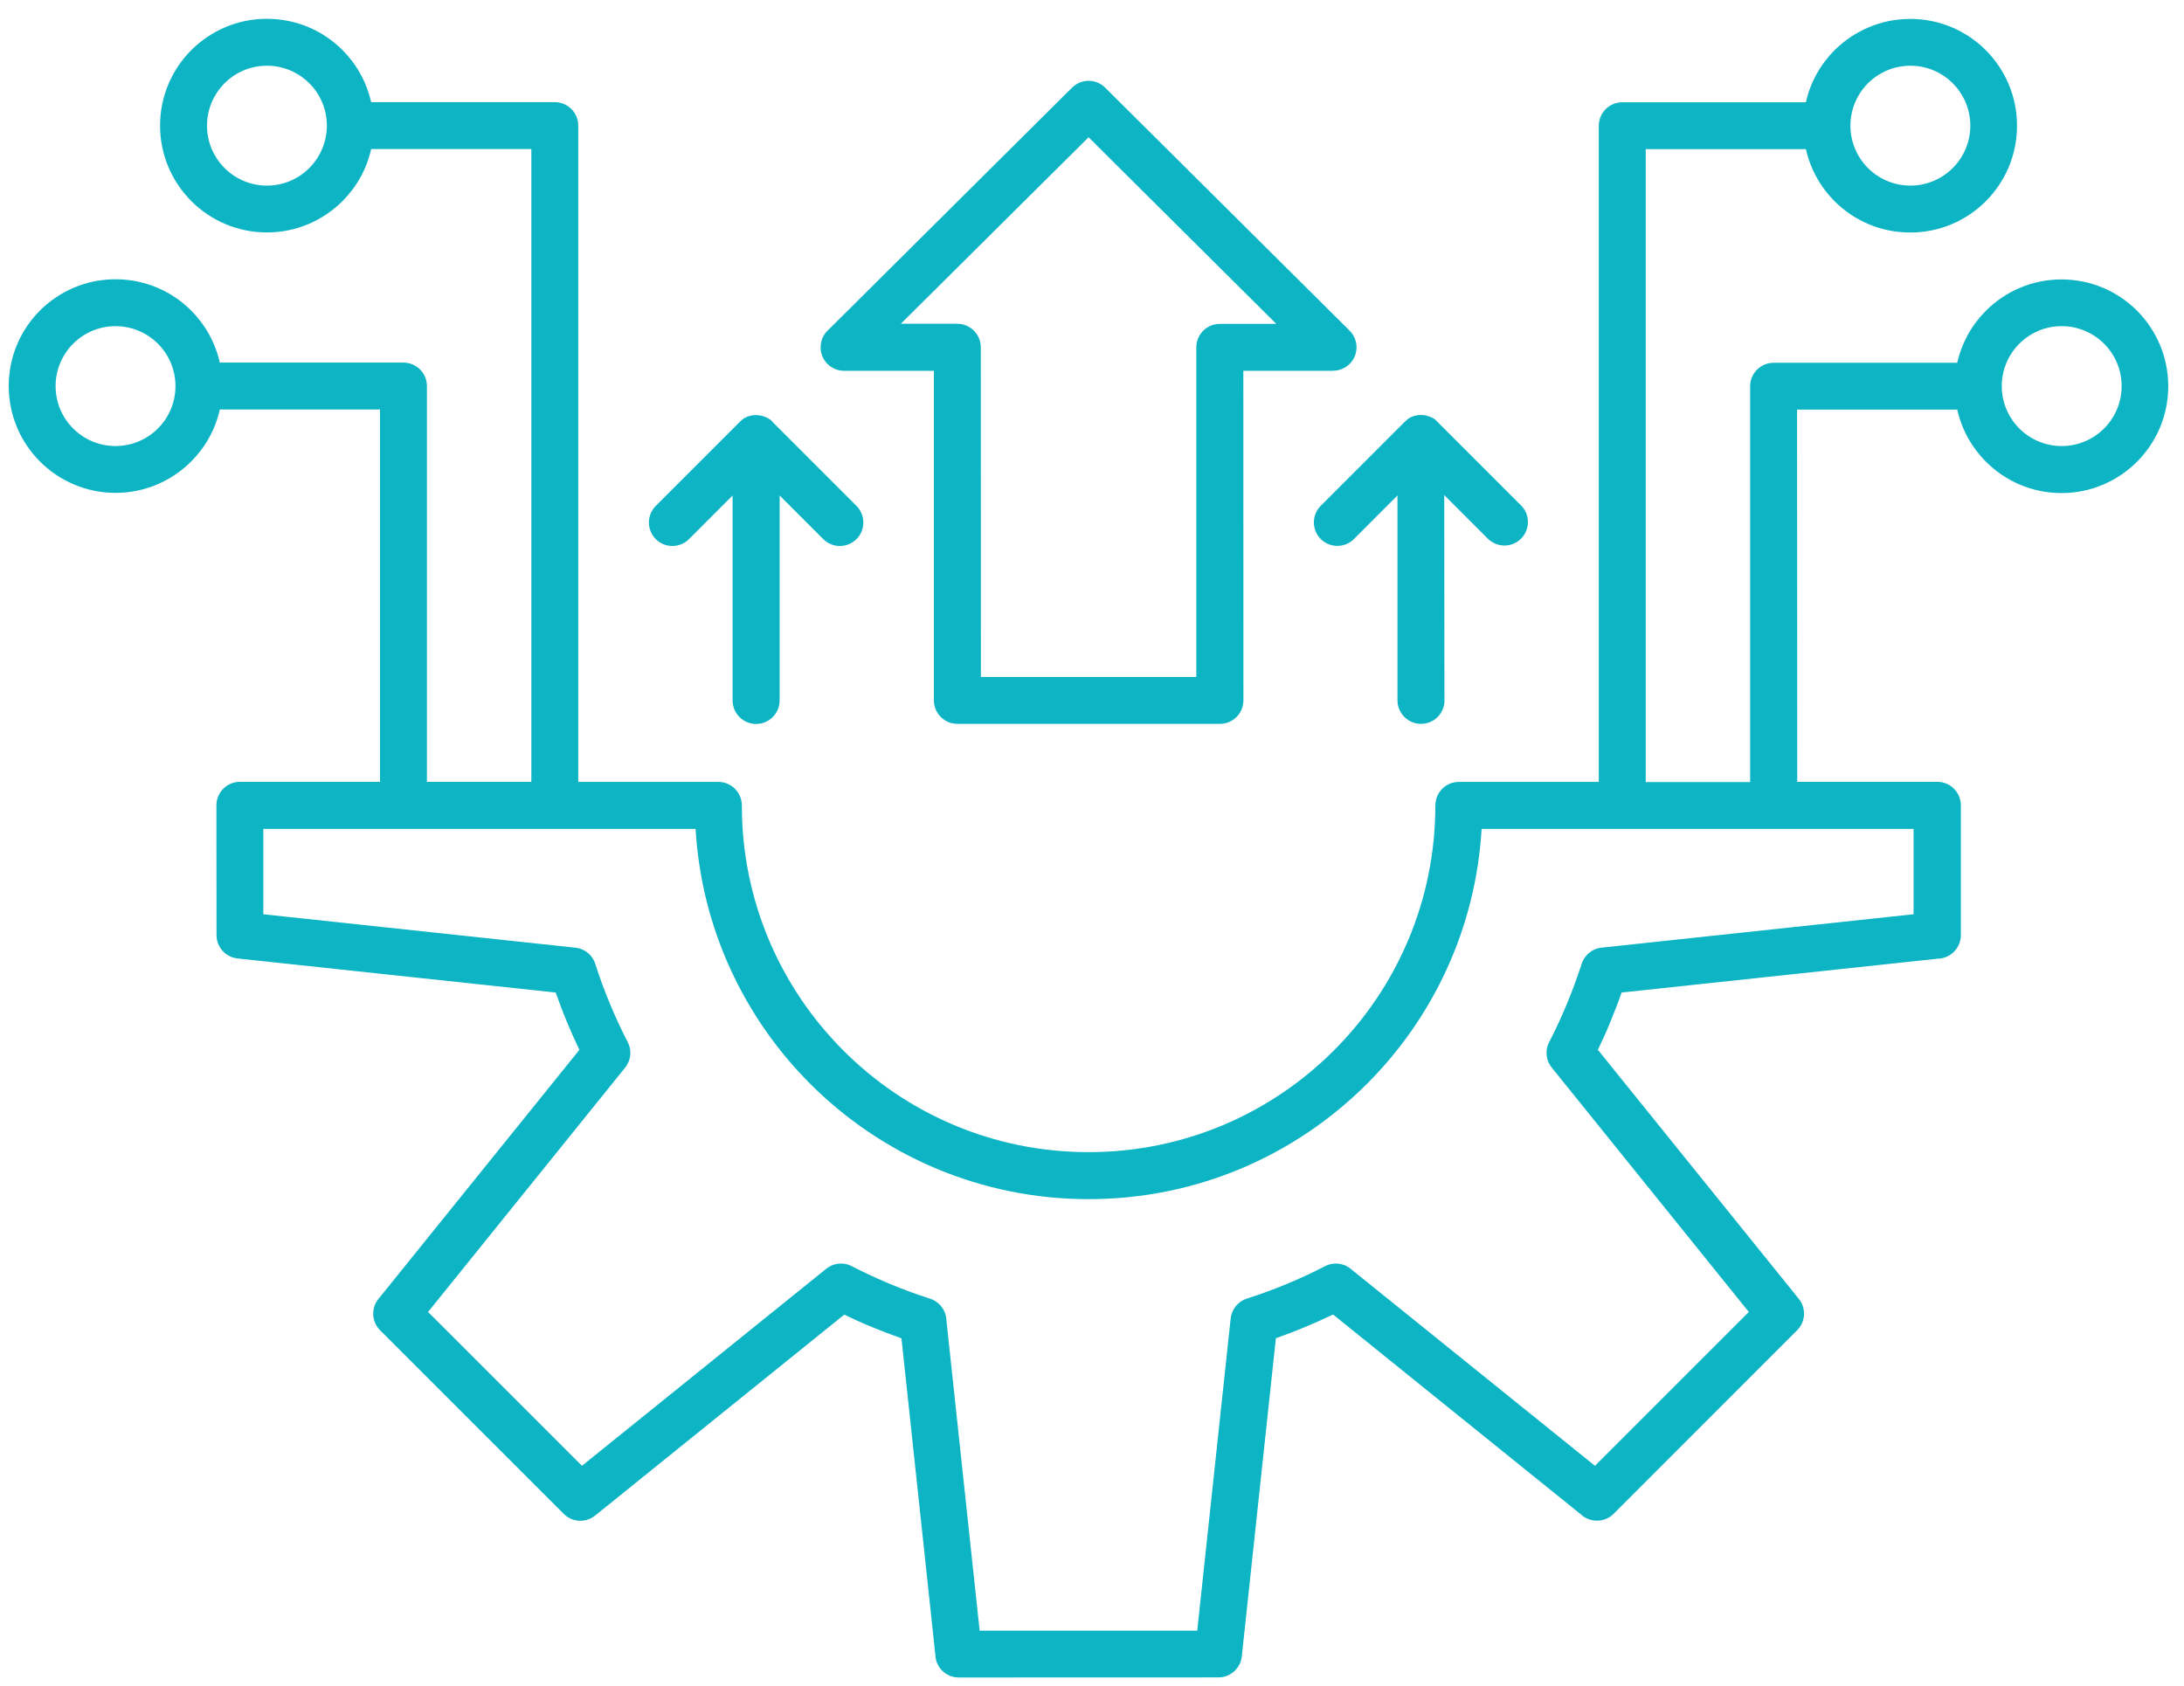 <svg xmlns="http://www.w3.org/2000/svg" width="79" height="61" viewBox="0 0 79 61" fill="none"><path fill-rule="evenodd" clip-rule="evenodd" d="M52.251 25.334C52.251 25.802 51.872 26.184 51.401 26.184C50.933 26.184 50.55 25.805 50.55 25.334V17.921L48.976 19.498C48.645 19.829 48.105 19.829 47.774 19.498C47.443 19.167 47.443 18.628 47.774 18.296L50.796 15.274C50.806 15.264 50.82 15.25 50.834 15.24L50.882 15.192L50.888 15.189L50.899 15.179H50.902L50.906 15.175L50.919 15.165L50.926 15.158L50.936 15.151L50.943 15.145L50.984 15.117L50.991 15.114L51.001 15.11L51.005 15.107C51.011 15.104 51.022 15.097 51.028 15.093L51.039 15.09C51.148 15.039 51.267 15.011 51.397 15.011C51.523 15.011 51.647 15.039 51.756 15.09L51.766 15.093L51.773 15.097H51.776L51.786 15.1L51.79 15.104L51.817 15.117H51.821L51.841 15.131L51.875 15.151L51.889 15.162H51.892L51.906 15.172H51.909L55.02 18.283C55.351 18.614 55.351 19.153 55.02 19.485C54.689 19.816 54.15 19.816 53.818 19.485L52.241 17.907L52.248 25.334L52.251 25.334ZM58.688 29.985H53.593C53.381 33.581 51.838 36.814 49.447 39.205C46.869 41.783 43.311 43.377 39.377 43.377C35.447 43.377 31.885 41.783 29.307 39.205C26.916 36.814 25.373 33.577 25.161 29.985H9.525V33.072L20.814 34.281C21.139 34.315 21.425 34.533 21.531 34.864C21.685 35.346 21.862 35.827 22.06 36.305C22.259 36.783 22.474 37.248 22.706 37.695C22.856 37.985 22.832 38.347 22.614 38.617L15.484 47.458L21.05 53.023L29.873 45.907C30.126 45.692 30.495 45.638 30.809 45.801C31.26 46.034 31.724 46.249 32.206 46.45C32.674 46.645 33.138 46.816 33.606 46.966C33.934 47.055 34.19 47.338 34.227 47.693L35.436 58.986H43.307L44.516 47.693C44.55 47.372 44.769 47.082 45.1 46.976C45.581 46.822 46.063 46.645 46.541 46.447C47.019 46.249 47.483 46.034 47.931 45.801C48.221 45.651 48.583 45.675 48.852 45.894L57.693 53.023L63.259 47.458L56.143 38.634C55.928 38.381 55.873 38.012 56.037 37.698C56.269 37.247 56.484 36.783 56.682 36.305C56.877 35.837 57.047 35.369 57.201 34.901C57.29 34.574 57.573 34.318 57.928 34.28L69.218 33.071V29.984L58.688 29.985ZM57.837 28.284H52.77C52.302 28.284 51.92 28.663 51.92 29.135C51.92 32.597 50.516 35.735 48.245 38.003C45.975 40.274 42.84 41.677 39.377 41.677C35.914 41.677 32.776 40.274 30.509 38.003C28.238 35.732 26.834 32.597 26.834 29.135C26.834 28.667 26.456 28.284 25.984 28.284H20.917V4.546C20.917 4.078 20.538 3.695 20.067 3.695H13.425C13.261 2.968 12.896 2.319 12.387 1.81C11.687 1.11 10.72 0.68 9.655 0.68C8.586 0.68 7.623 1.114 6.923 1.81C6.223 2.51 5.79 3.477 5.79 4.542C5.79 5.611 6.223 6.574 6.923 7.277C7.623 7.977 8.59 8.408 9.655 8.408C10.724 8.408 11.687 7.974 12.387 7.277C12.896 6.769 13.264 6.12 13.425 5.392H19.22V28.282H15.443V13.967C15.443 13.499 15.064 13.117 14.593 13.117H7.951C7.787 12.389 7.422 11.741 6.913 11.232C6.213 10.532 5.247 10.102 4.178 10.102C3.109 10.102 2.146 10.535 1.446 11.232C0.746 11.932 0.316 12.898 0.316 13.964C0.316 15.033 0.749 15.995 1.446 16.695C2.146 17.395 3.112 17.829 4.178 17.829C5.247 17.829 6.21 17.396 6.913 16.695C7.422 16.187 7.791 15.538 7.951 14.811H13.746V28.282H8.678C8.211 28.282 7.828 28.661 7.828 29.132L7.832 33.827C7.832 34.254 8.153 34.623 8.59 34.67L20.101 35.903C20.227 36.262 20.36 36.61 20.5 36.952C20.643 37.296 20.797 37.638 20.958 37.976L13.725 46.943C13.418 47.278 13.425 47.797 13.749 48.121L20.394 54.763C20.695 55.067 21.183 55.097 21.525 54.824L30.539 47.554C30.877 47.718 31.218 47.872 31.563 48.012C31.901 48.152 32.253 48.285 32.608 48.411L33.834 59.867C33.851 60.322 34.223 60.68 34.681 60.68L44.075 60.677C44.502 60.677 44.87 60.356 44.918 59.919L46.151 48.408C46.51 48.281 46.858 48.148 47.196 48.008C47.541 47.865 47.882 47.711 48.22 47.55L57.187 54.783C57.522 55.09 58.041 55.083 58.366 54.762L65.007 48.117C65.311 47.817 65.342 47.328 65.069 46.987L57.799 37.975C57.963 37.637 58.116 37.296 58.256 36.951C58.396 36.609 58.533 36.261 58.656 35.903L70.112 34.677C70.566 34.66 70.928 34.284 70.928 33.826V29.131C70.928 28.663 70.549 28.281 70.078 28.281H65.01L65.003 14.817H70.798C70.962 15.544 71.327 16.193 71.836 16.702C72.536 17.402 73.502 17.836 74.568 17.836C75.637 17.836 76.6 17.402 77.3 16.702C78 16.002 78.43 15.036 78.43 13.97C78.43 12.901 77.996 11.938 77.3 11.238C76.6 10.538 75.633 10.108 74.568 10.108C73.499 10.108 72.536 10.542 71.836 11.238C71.327 11.747 70.962 12.396 70.798 13.123H64.156C63.689 13.123 63.306 13.502 63.306 13.974V28.291H59.529V5.396H65.324C65.488 6.124 65.854 6.772 66.362 7.281C67.062 7.981 68.029 8.411 69.097 8.411C70.166 8.411 71.129 7.978 71.829 7.281C72.529 6.581 72.96 5.615 72.96 4.546C72.96 3.477 72.526 2.514 71.829 1.814C71.129 1.114 70.163 0.684 69.097 0.684C68.029 0.684 67.066 1.118 66.362 1.814C65.854 2.323 65.485 2.972 65.324 3.699H58.683C58.215 3.699 57.832 4.078 57.832 4.549V28.285L57.837 28.284ZM66.934 4.546C66.934 3.948 67.176 3.405 67.569 3.012C67.962 2.62 68.505 2.377 69.102 2.377C69.7 2.377 70.243 2.62 70.635 3.012C71.028 3.405 71.271 3.948 71.271 4.546C71.271 5.143 71.028 5.686 70.635 6.079C70.243 6.471 69.7 6.714 69.102 6.714C68.505 6.714 67.962 6.471 67.569 6.079C67.176 5.686 66.934 5.143 66.934 4.546ZM72.408 13.966C72.408 13.369 72.65 12.826 73.043 12.433C73.436 12.04 73.975 11.798 74.576 11.798C75.174 11.798 75.716 12.04 76.109 12.433C76.502 12.826 76.744 13.369 76.744 13.966C76.744 14.564 76.502 15.107 76.109 15.5C75.716 15.892 75.177 16.135 74.576 16.135C73.978 16.135 73.436 15.892 73.043 15.5C72.65 15.107 72.408 14.564 72.408 13.966ZM11.189 6.078C10.796 6.471 10.254 6.714 9.656 6.714C9.058 6.714 8.515 6.471 8.123 6.078C7.73 5.686 7.488 5.143 7.488 4.545C7.488 3.948 7.73 3.405 8.123 3.012C8.515 2.619 9.055 2.377 9.656 2.377C10.254 2.377 10.796 2.619 11.189 3.012C11.582 3.405 11.824 3.948 11.824 4.545C11.821 5.143 11.578 5.686 11.189 6.078ZM44.974 13.413H48.221V13.41C48.44 13.41 48.655 13.325 48.822 13.161C49.153 12.829 49.15 12.293 48.819 11.962L39.975 3.169C39.644 2.841 39.111 2.841 38.78 3.169L29.98 11.917C29.799 12.075 29.683 12.303 29.683 12.563C29.683 13.031 30.062 13.413 30.534 13.413H33.781V25.334C33.781 25.802 34.16 26.184 34.631 26.184H44.127C44.595 26.184 44.977 25.805 44.977 25.334L44.974 13.413ZM43.277 24.487H35.481L35.477 12.563C35.477 12.095 35.099 11.712 34.627 11.712H32.585L39.377 4.965L46.166 11.716H44.123C43.656 11.716 43.273 12.095 43.273 12.566V24.487L43.277 24.487ZM27.955 15.274L30.981 18.3C31.312 18.631 31.312 19.171 30.981 19.502C30.649 19.833 30.11 19.833 29.779 19.502L28.201 17.924V25.337C28.201 25.805 27.822 26.188 27.351 26.188C26.883 26.188 26.5 25.809 26.5 25.337V17.924L24.923 19.502C24.592 19.833 24.052 19.833 23.721 19.502C23.39 19.171 23.39 18.631 23.721 18.3L26.743 15.278C26.753 15.268 26.767 15.254 26.78 15.244L26.828 15.196L26.835 15.192L26.845 15.182H26.849L26.852 15.179L26.866 15.168L26.873 15.162L26.883 15.155L26.89 15.148L26.931 15.121L26.938 15.117L26.948 15.114L26.951 15.11C26.958 15.107 26.968 15.1 26.975 15.097L26.985 15.093C27.095 15.042 27.214 15.015 27.344 15.015C27.47 15.015 27.593 15.042 27.703 15.093L27.713 15.097L27.72 15.1H27.723L27.733 15.104L27.737 15.107L27.764 15.121H27.767L27.788 15.134L27.822 15.155L27.836 15.165H27.843L27.856 15.175H27.86L27.901 15.216L27.907 15.22L27.945 15.257L27.955 15.274ZM5.712 15.5C5.319 15.892 4.777 16.135 4.179 16.135C3.581 16.135 3.038 15.892 2.646 15.5C2.253 15.107 2.011 14.568 2.011 13.966C2.011 13.369 2.253 12.826 2.646 12.433C3.038 12.041 3.578 11.798 4.179 11.798C4.777 11.798 5.319 12.041 5.712 12.433C6.105 12.826 6.347 13.369 6.347 13.966C6.347 14.564 6.105 15.107 5.712 15.5Z" fill="#0CB4C4"></path></svg>